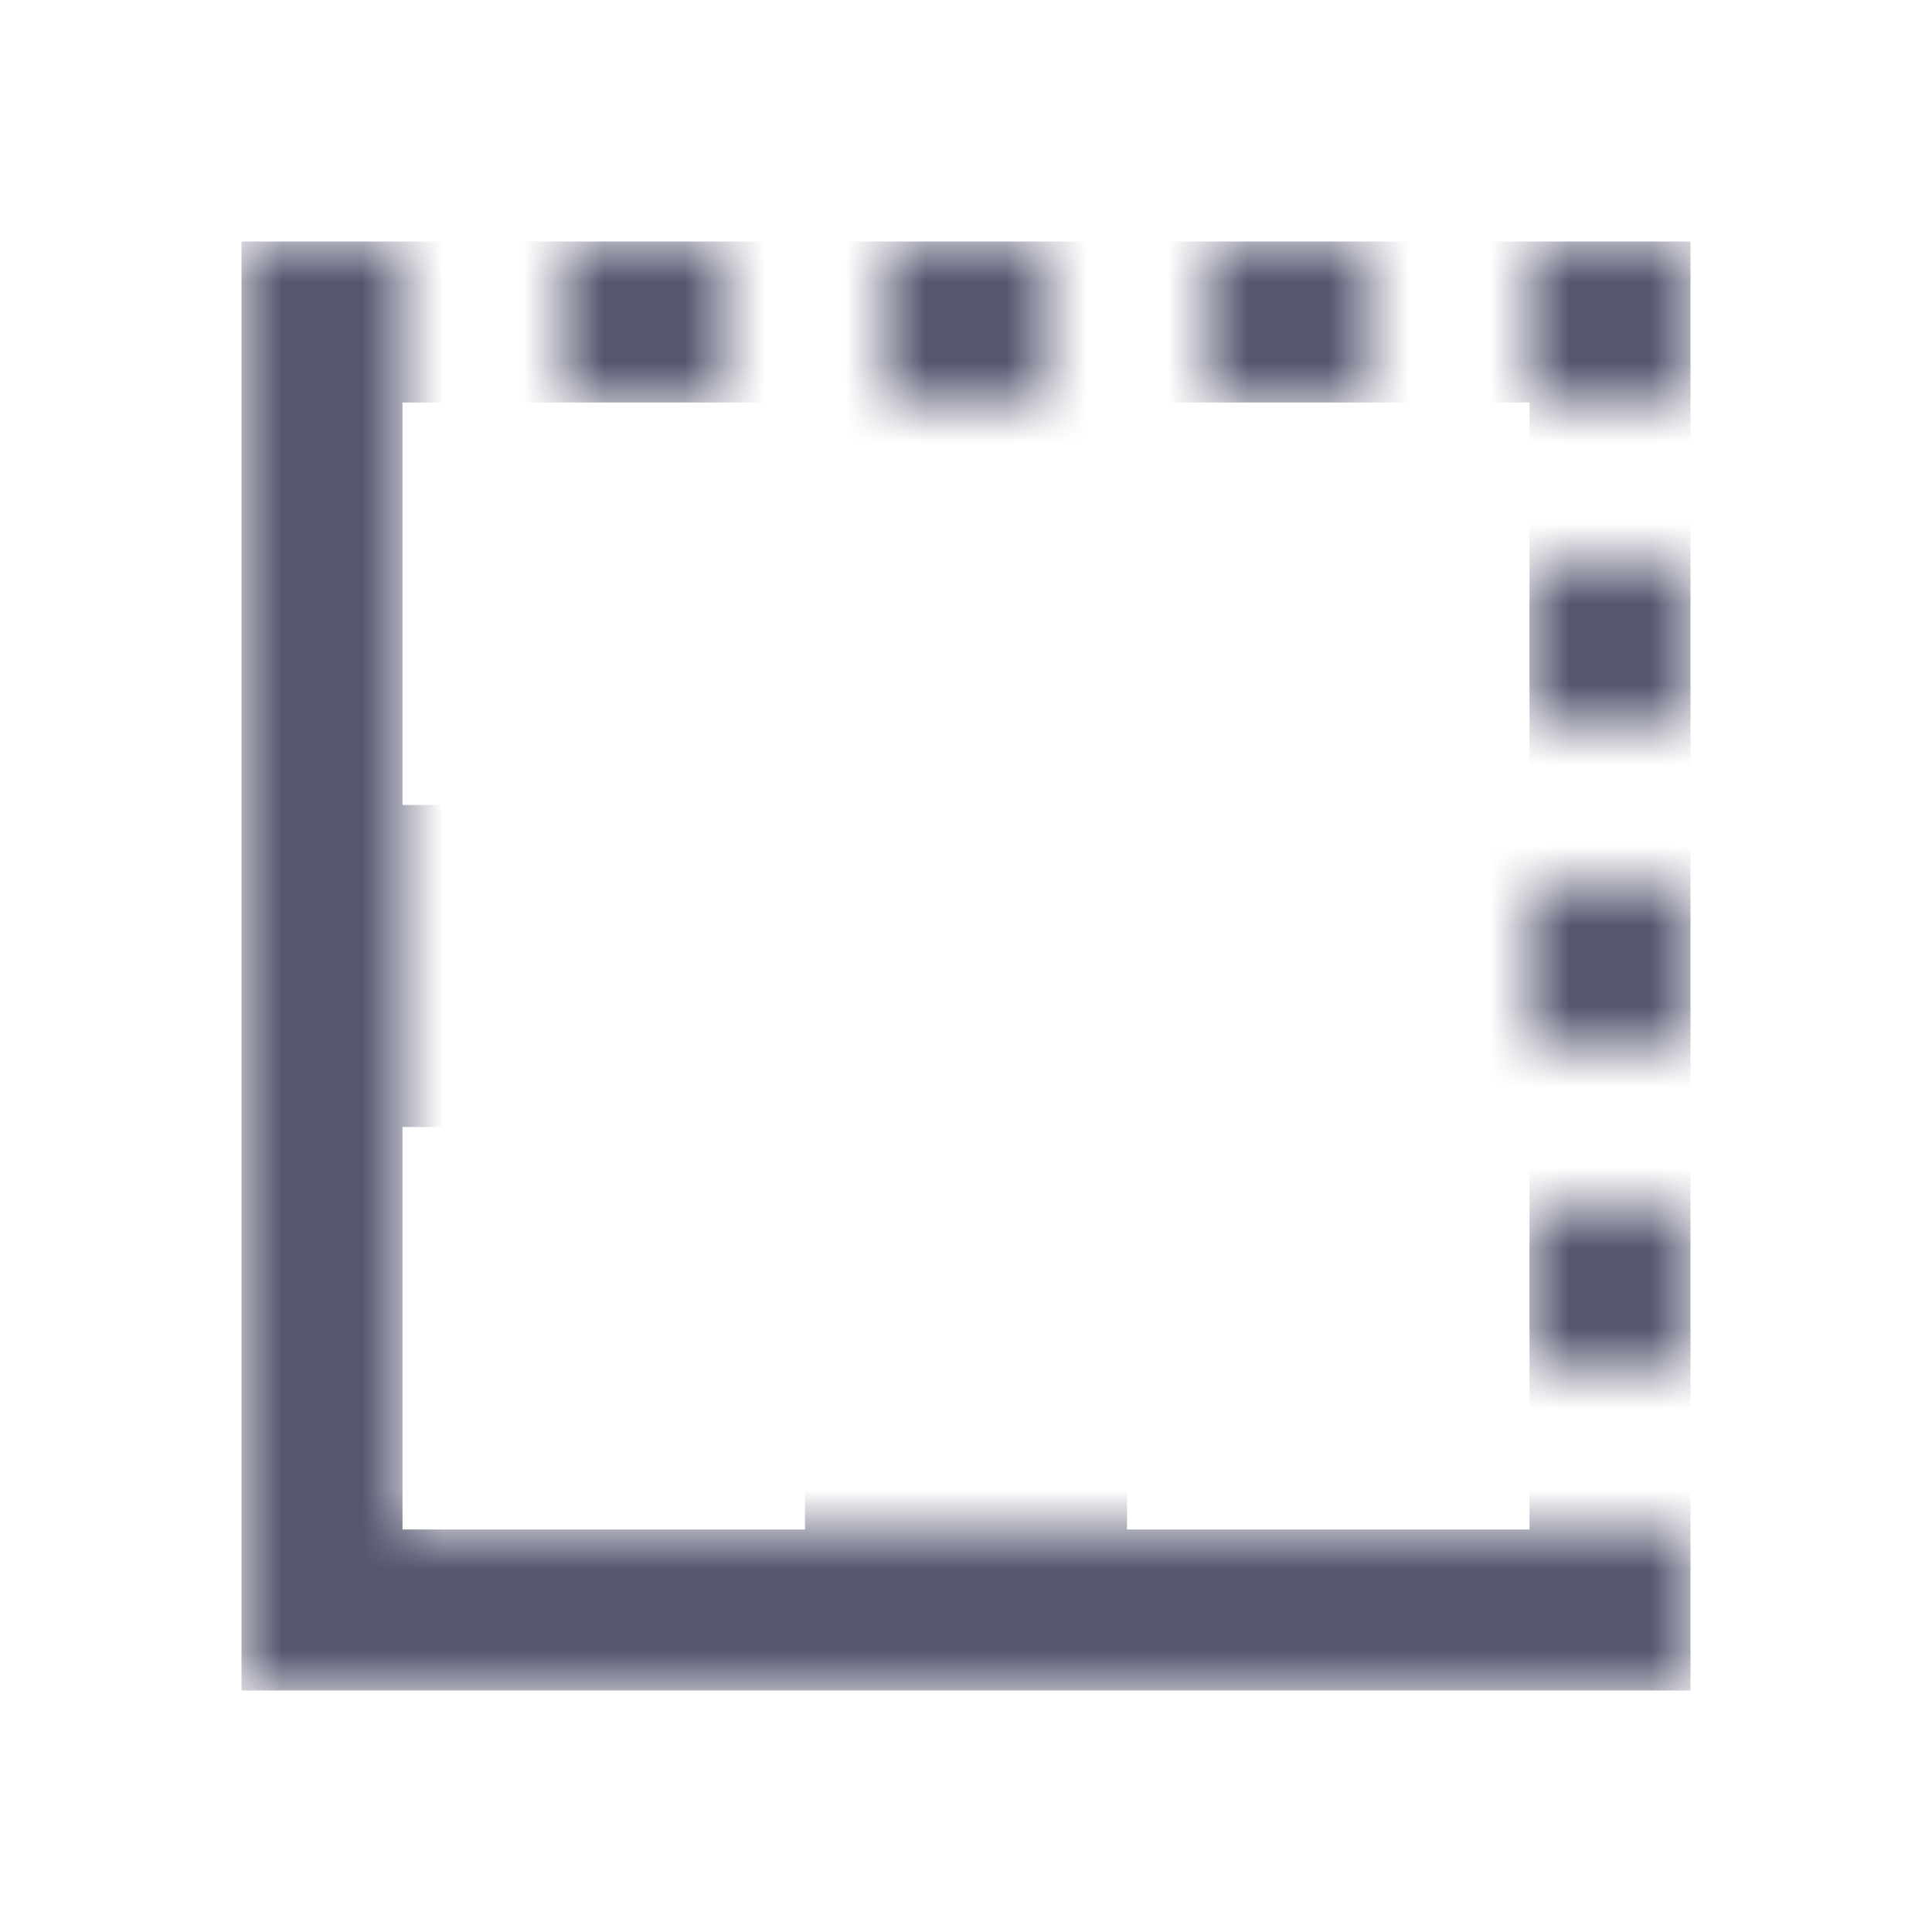<svg width="24" height="24" viewBox="0 0 24 24" fill="none" xmlns="http://www.w3.org/2000/svg">
<mask id="mask0_402_16202" style="mask-type:alpha" maskUnits="userSpaceOnUse" x="3" y="3" width="18" height="18">
<path d="M3 3H5V19H3V3Z" fill="white"/>
<path d="M3 19H5V21H3V19Z" fill="white"/>
<path d="M19 15H21V17H19V15Z" fill="white"/>
<path d="M19 11H21V13H19V11Z" fill="white"/>
<path d="M19 7H21V9H19V7Z" fill="white"/>
<path d="M7 3H9V5H7V3Z" fill="white"/>
<path d="M11 3H13V5H11V3Z" fill="white"/>
<path d="M15 3H17V5H15V3Z" fill="white"/>
<path d="M19 3H21V5H19V3Z" fill="white"/>
<path d="M5 19H21V21H5V19Z" fill="white"/>
</mask>
<g mask="url(#mask0_402_16202)">
<path d="M20 11H13V4H20V11ZM11 4V11H4V4H11ZM4 13H11V20H4V13ZM13 13H20V20H13V13Z" stroke="#555770" stroke-width="2"/>
</g>
</svg>
